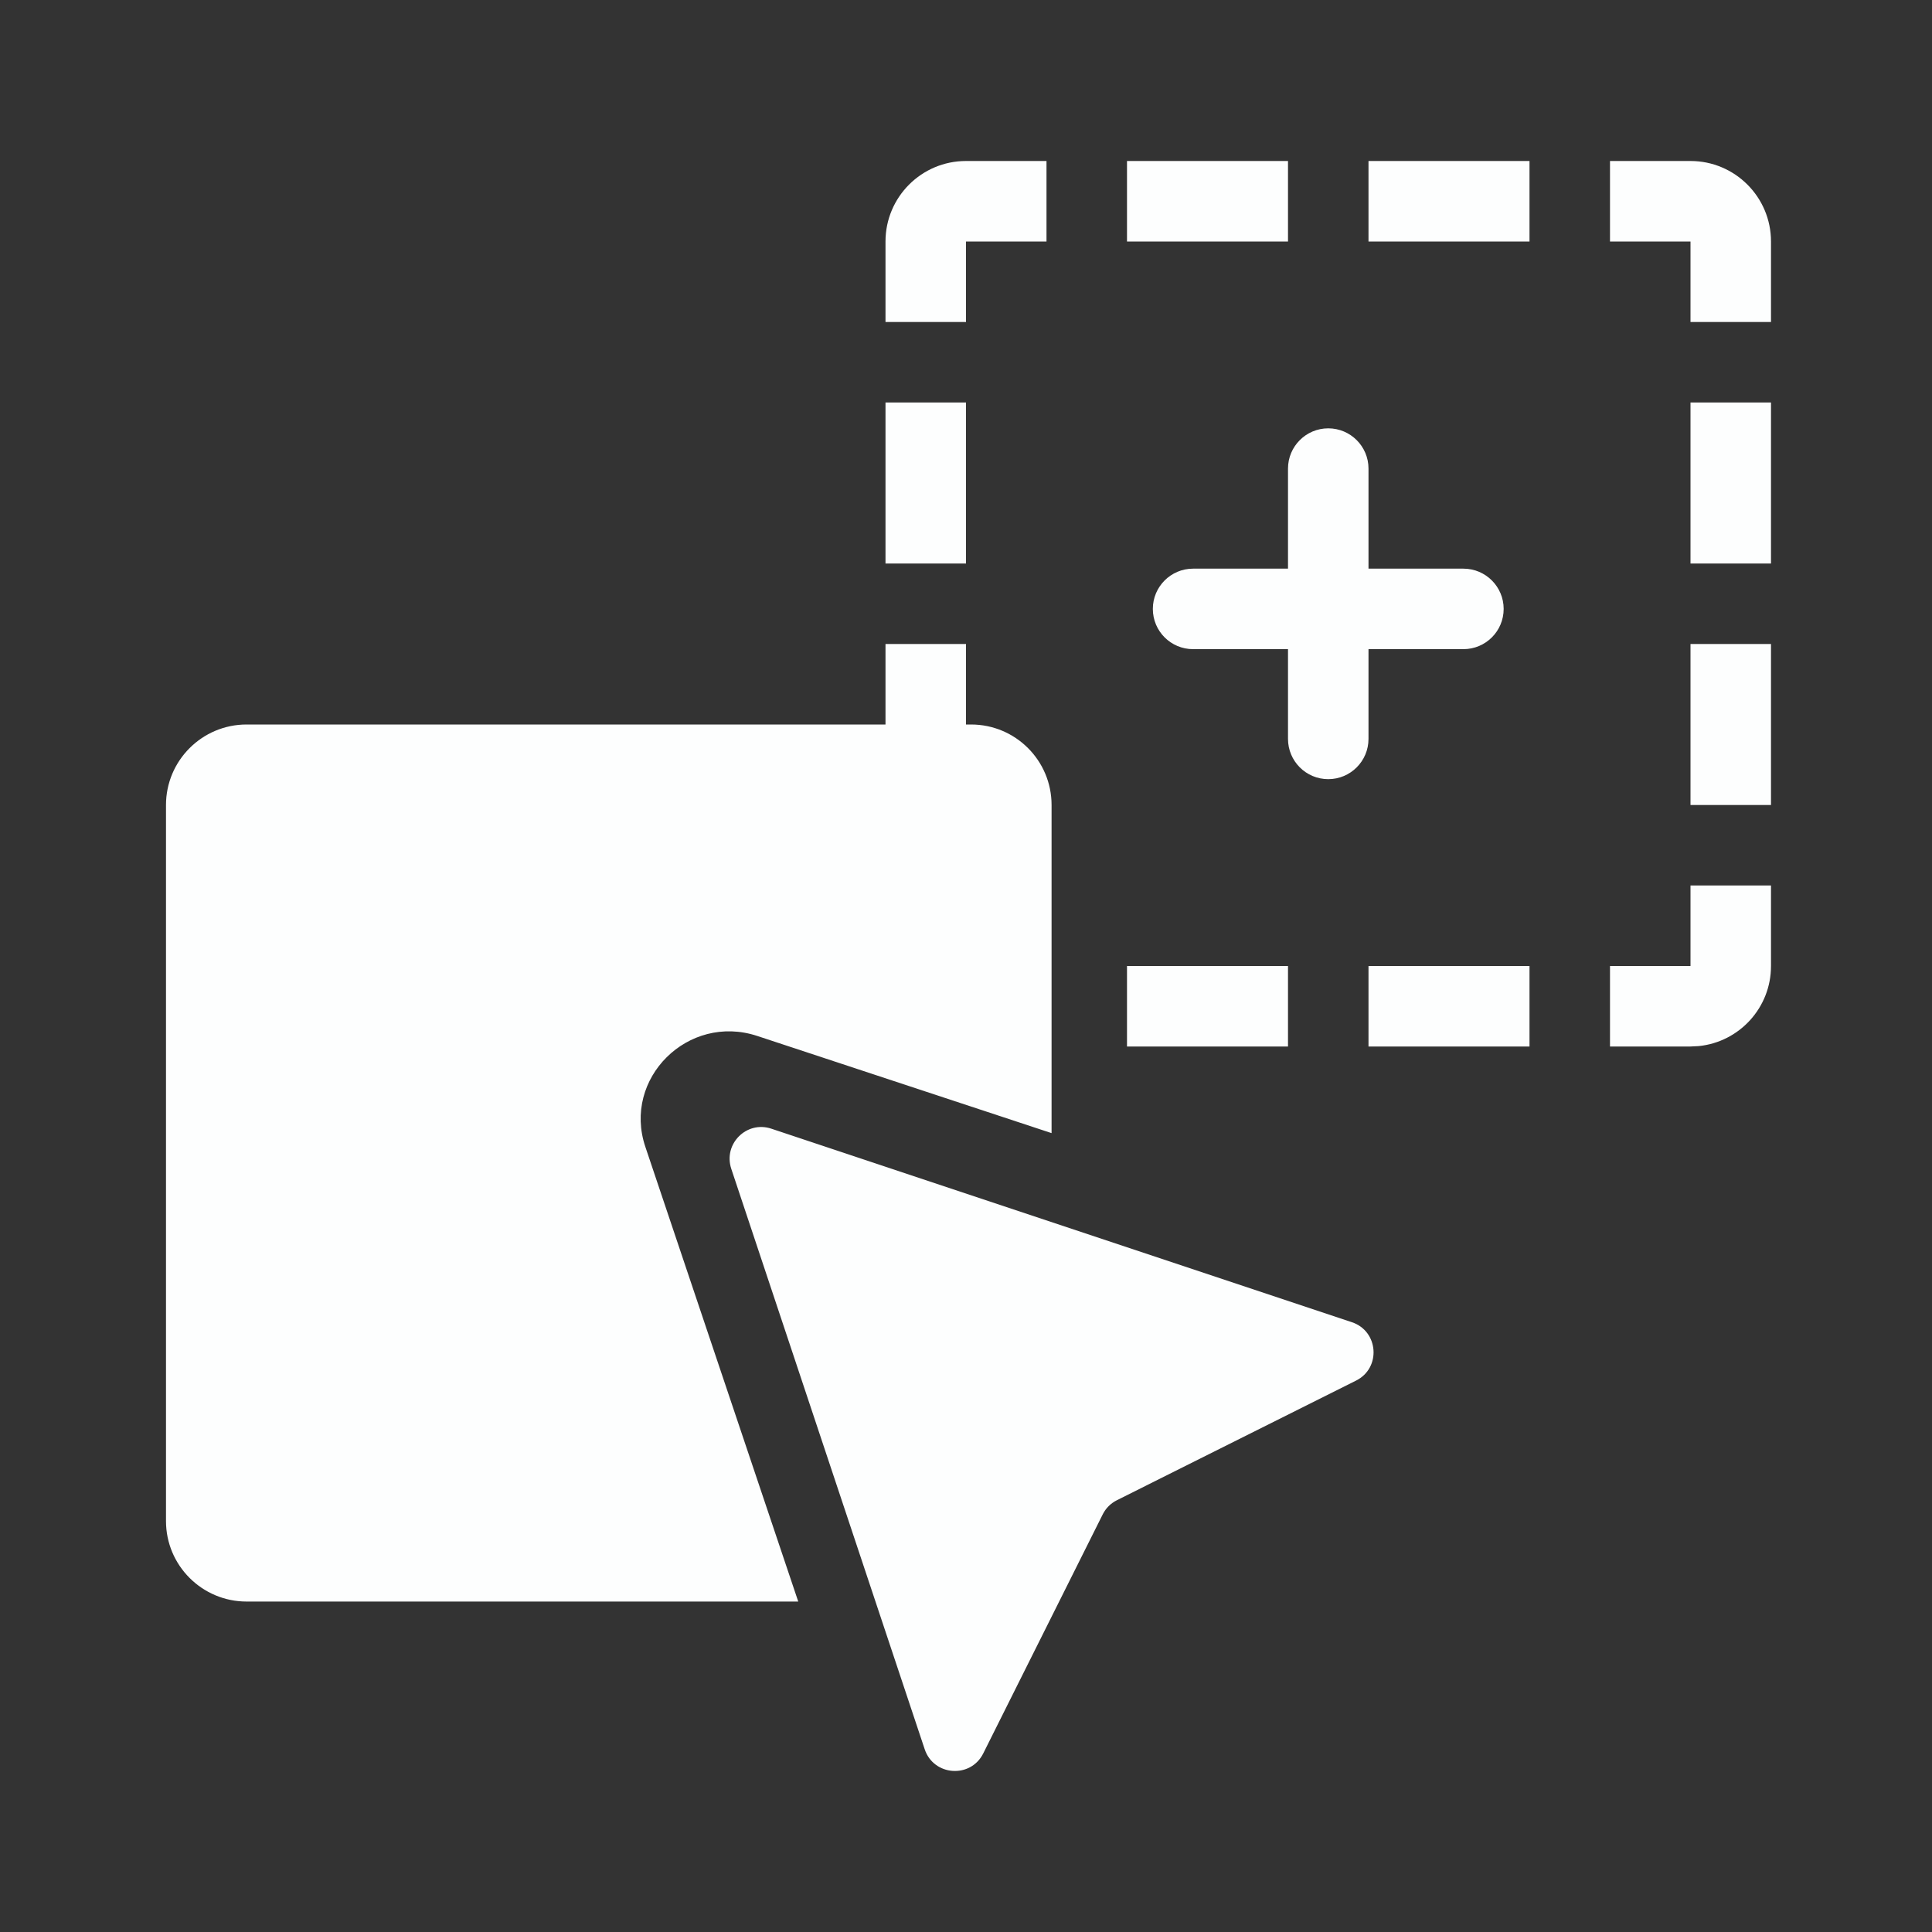 <svg width="24" height="24" viewBox="0 0 24 24" fill="none" xmlns="http://www.w3.org/2000/svg">
<rect x="0" y="0" width="24" height="24" fill="#333333" stroke="none"/>
<path d="M9.084 14.519C8.982 14.211 9.274 13.918 9.582 14.021L16.794 16.425C17.126 16.536 17.159 16.993 16.846 17.15L13.875 18.636C13.799 18.674 13.737 18.735 13.699 18.811L12.214 21.782C12.057 22.096 11.598 22.063 11.487 21.73L9.084 14.519ZM12 9H12.063C12.616 9 13.063 9.448 13.063 10V14.076L9.407 12.869C8.548 12.586 7.73 13.396 8.017 14.247L9.916 19.895H3.063C2.511 19.895 2.062 19.447 2.062 18.895V10C2.062 9.448 2.511 9 3.063 9H11V8H12V9ZM16 13H14V12H16V13ZM19 13H17V12H19V13ZM22 12C22 12.518 21.607 12.944 21.102 12.995L21 13H20V12H21V11H22V12ZM22 10H21V8H22V10ZM16.5 5.321C16.776 5.321 17 5.545 17 5.821V7.064H18.179C18.455 7.064 18.679 7.288 18.679 7.564C18.679 7.841 18.455 8.064 18.179 8.064H17V9.179C17 9.455 16.776 9.679 16.5 9.679C16.224 9.679 16 9.455 16 9.179V8.064H14.821C14.545 8.064 14.321 7.841 14.321 7.564C14.321 7.288 14.545 7.064 14.821 7.064H16V5.821C16 5.545 16.224 5.321 16.5 5.321ZM12 7H11V5H12V7ZM22 7H21V5H22V7ZM13 3H12V4H11V3C11 2.448 11.448 2 12 2H13V3ZM21 2C21.552 2 22 2.448 22 3V4H21V3H20V2H21ZM16 3H14V2H16V3ZM19 3H17V2H19V3Z" fill="#FDFEFE"/>
</svg>
